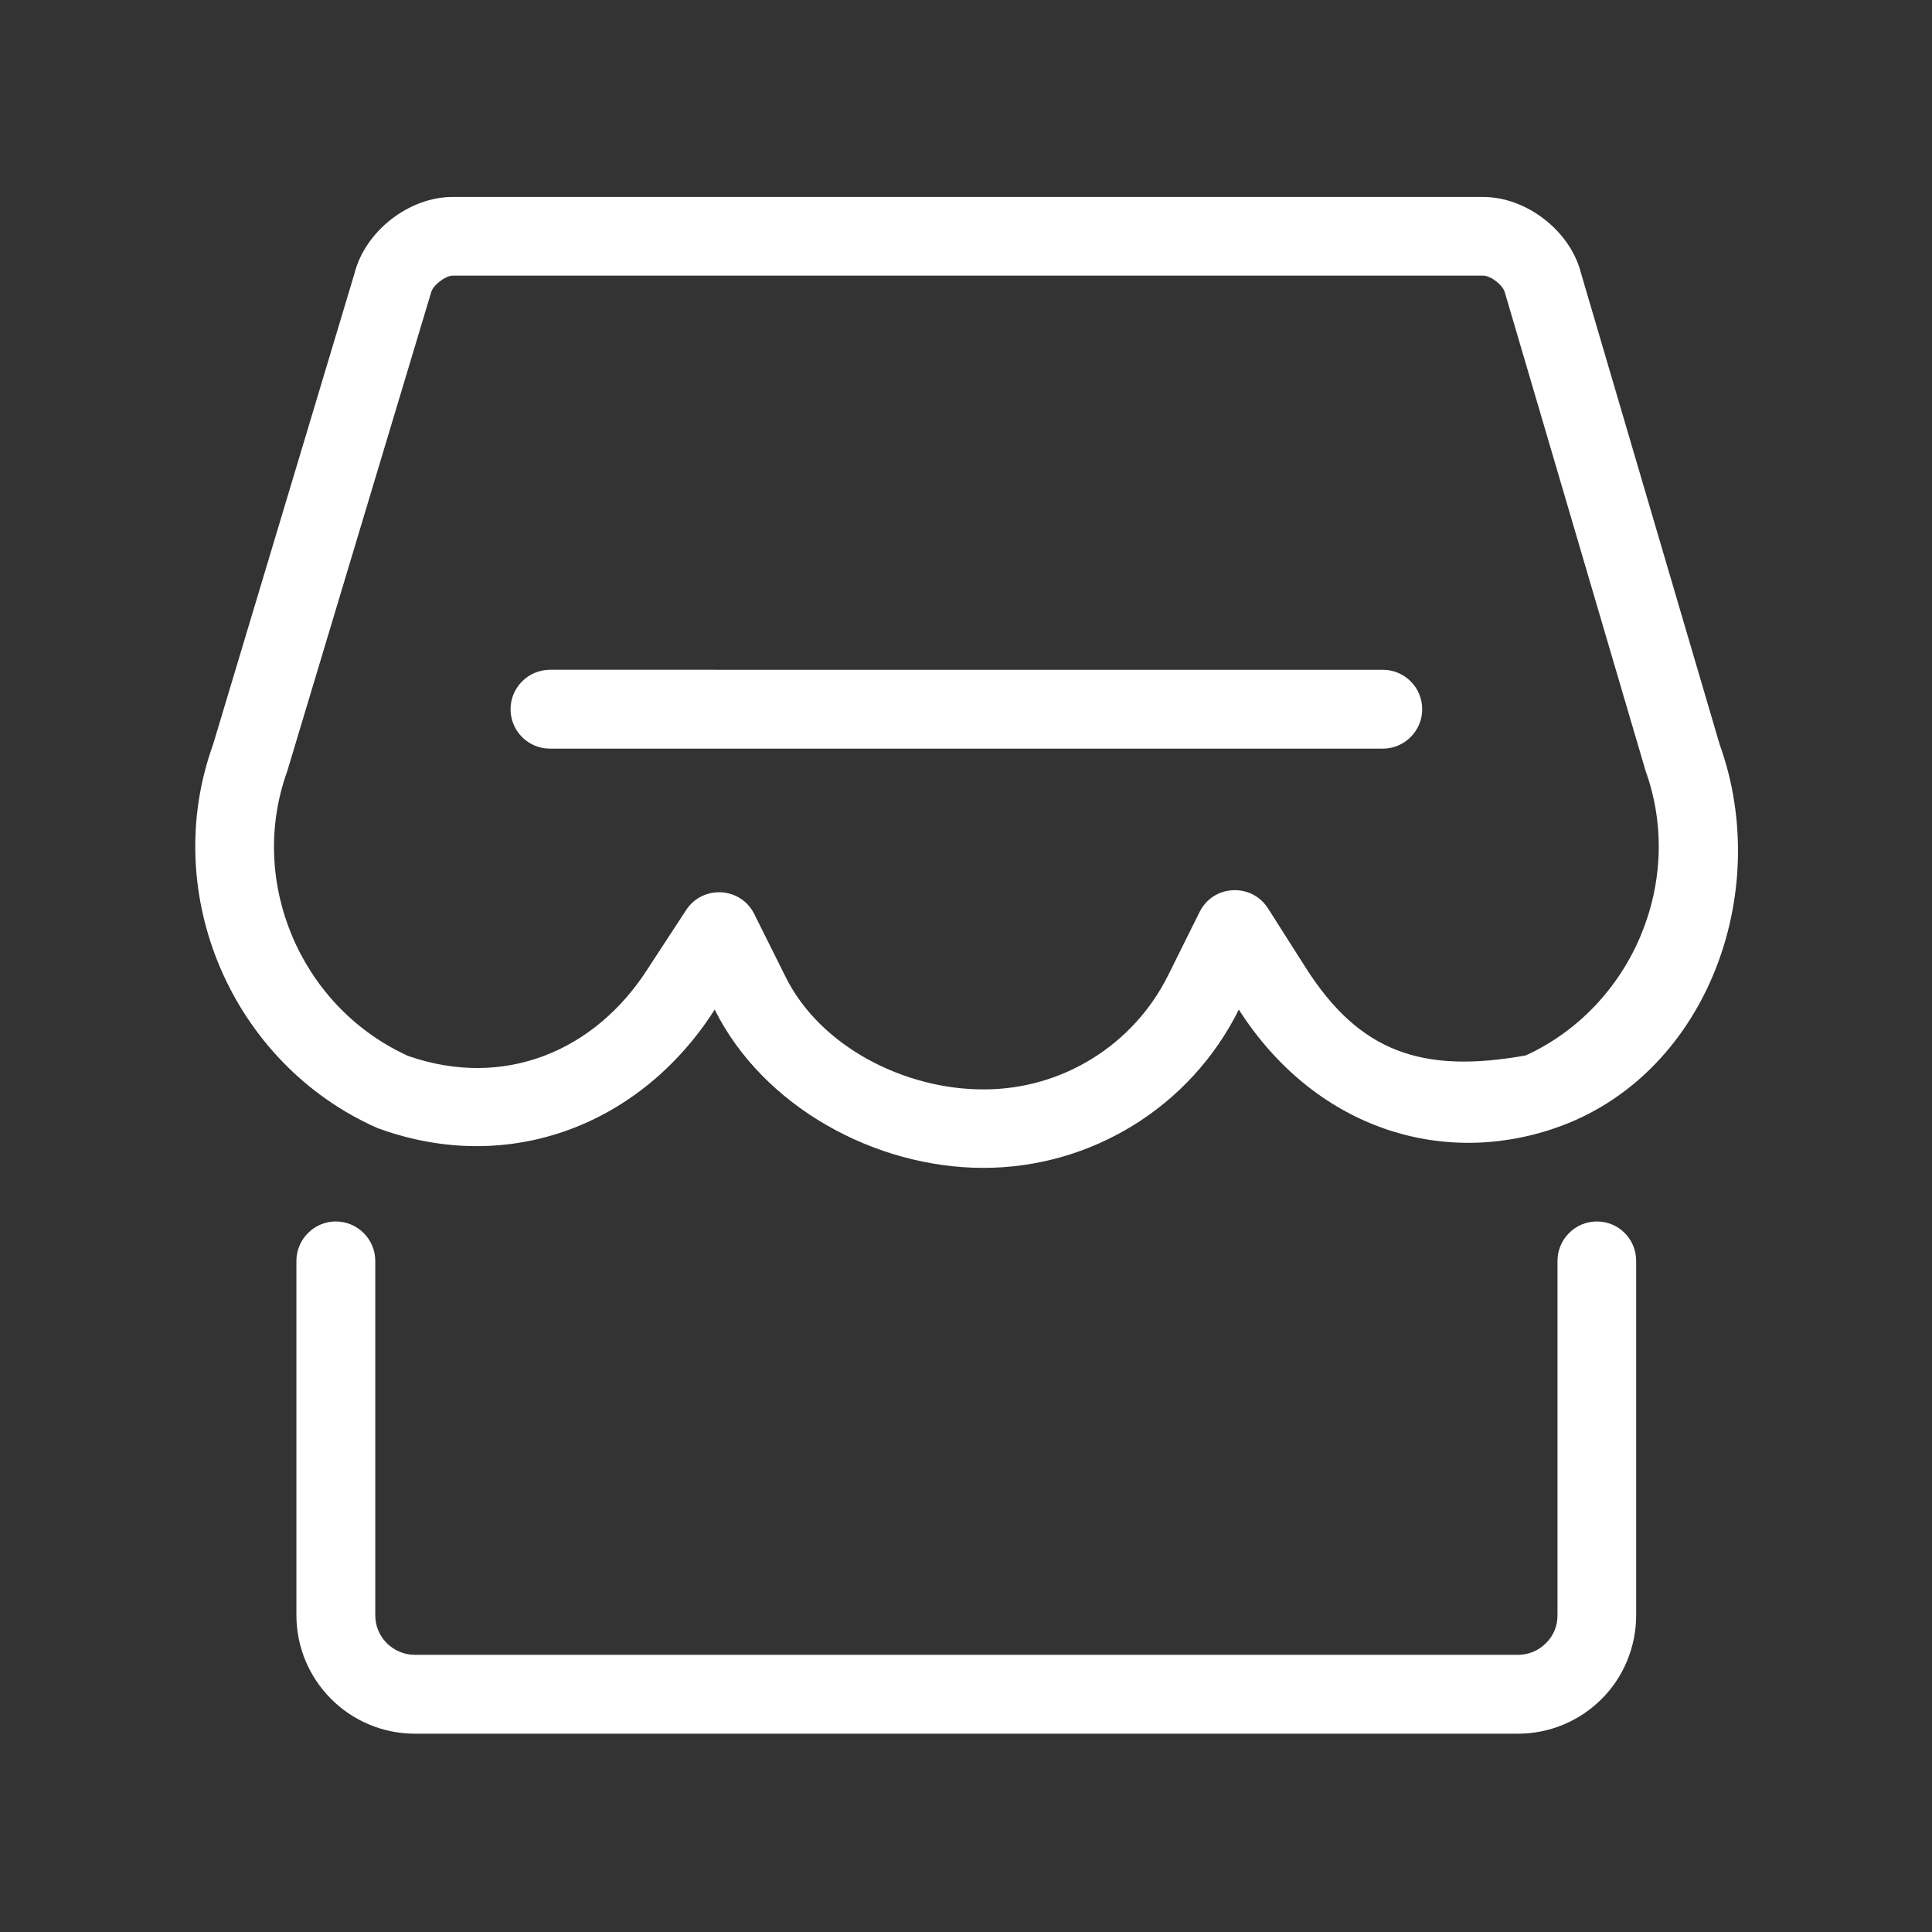 <?xml version="1.0" standalone="no"?><!DOCTYPE svg PUBLIC "-//W3C//DTD SVG 1.1//EN" "http://www.w3.org/Graphics/SVG/1.1/DTD/svg11.dtd"><svg t="1606967792302" class="icon" viewBox="0 0 1024 1024" version="1.1" xmlns="http://www.w3.org/2000/svg" p-id="6928" width="72" height="72" xmlns:xlink="http://www.w3.org/1999/xlink"><rect x="0" y="0" width="1024" height="1024" fill="#333333" stroke="none"/><defs><style type="text/css">@font-face { font-family: element-icons; src: url("chrome-extension://moombeodfomdpjnpocobemoiaemednkg/fonts/element-icons.woff") format("woff"), url("chrome-extension://moombeodfomdpjnpocobemoiaemednkg/fonts/element-icons.ttf ") format("truetype"); }
</style></defs><path d="M199.6 597.7c0.5 0.2 1.1 0.5 1.6 0.6 69.2 24.9 138.9-2.4 177.6-63.2 25.6 51.4 85 83.9 142.4 83.9 57.4 0 109.9-32.5 135.4-83.9 39.5 61.8 106 83.9 167.4 62.9 79.7-27.2 116.2-123.9 87.4-203.6L838 144.9c-5.6-22.4-28.8-40.5-51.9-40.5H239.8c-23.1 0-46.3 18.2-51.9 40.5l-75 249.8c-28.6 79.4 10.2 168.9 86.7 203z m-47.4-188.8L228.5 155c0.9-3.7 7.5-8.9 11.4-8.9h546.3c3.9 0 10.4 5 11.4 8.9l74.6 253.6c21.1 58.6-7.3 125-63.5 150.8-54.8 9.8-88.1-1.6-116.7-46.6l-19.9-31.3c-8.7-13.7-29.1-12.7-36.3 1.9l-16.5 33.2c-18.4 37.3-56.4 60.9-98 60.8-41.6 0.1-86.6-22.5-105-59.8l-16.5-33.1c-7.2-14.6-27.6-15.6-36.3-1.9l-19.8 30.3c-28.4 44.8-76.8 64.1-126.7 47-0.7-0.2-1.4-0.5-2.1-0.9-55.7-26.1-83.7-91.9-62.7-150.1z" fill="#ffffff" p-id="6929"></path><path d="M291.5 396.8h441.4c11.5 0 20.9-9.4 20.9-20.9 0-11.5-9.3-20.9-20.9-20.9H291.5c-11.5 0-20.9 9.4-20.9 20.9 0 11.5 9.3 20.9 20.9 20.9zM846.4 647.4c-11.5 0-20.9 9.4-20.9 20.9V856c0.1 5.6-2.1 11-6.1 14.9-3.9 4-9.3 6.2-14.9 6.2H219.8c-11.6-0.1-21-9.5-20.9-21.1V668.3c0-11.5-9.4-20.9-20.9-20.9-11.5 0-20.9 9.4-20.9 20.9V856c0 34.7 28 62.8 62.7 62.9h584.7c16.7 0 32.6-6.6 44.4-18.4 11.8-11.8 18.3-27.8 18.3-44.5V668.3c0-11.6-9.3-20.9-20.8-20.9z" fill="#ffffff" p-id="6930"></path></svg>